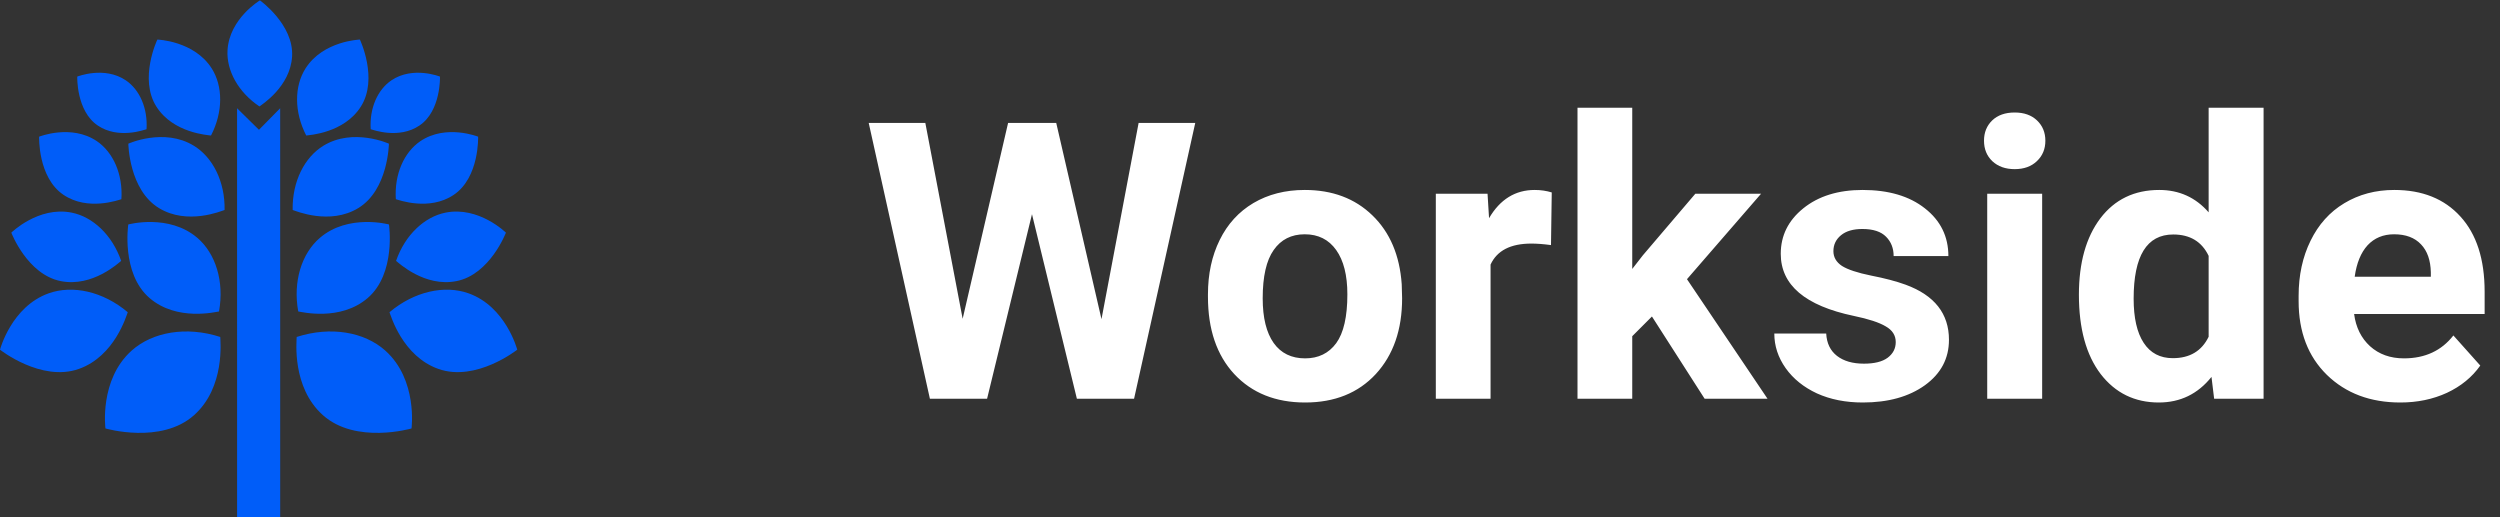 <svg width="116" height="24" viewBox="0 0 116 24" fill="none" xmlns="http://www.w3.org/2000/svg">
<rect x="0" y="0" width="116" height="24" fill="#333333" stroke="none"/>
<g clip-path="url(#clip0)">
<path fill-rule="evenodd" clip-rule="evenodd" d="M13.001 24.022H11.001L11 5.022L12.016 6.022L13 5.022L13.001 24.022ZM10.221 15.635C8.643 15.125 7.079 15.403 6.113 16.264C4.594 17.618 4.893 19.88 4.893 19.88C4.893 19.88 7.473 20.629 9.002 19.266C10.46 17.966 10.221 15.809 10.221 15.635ZM13.766 15.635C15.344 15.125 16.908 15.403 17.874 16.264C19.393 17.618 19.095 19.88 19.095 19.88C19.095 19.88 16.515 20.629 14.986 19.266C13.527 17.966 13.767 15.809 13.766 15.635V15.635ZM18.072 14.487C19.222 13.518 20.631 13.216 21.736 13.608C23.475 14.224 24 16.225 24 16.225C24 16.225 22.09 17.738 20.34 17.118C18.671 16.526 18.132 14.633 18.072 14.487ZM5.928 14.487C4.778 13.518 3.369 13.216 2.264 13.608C0.525 14.224 0 16.225 0 16.225C0 16.225 1.91 17.738 3.66 17.118C5.329 16.526 5.868 14.633 5.928 14.487ZM10.162 14.452C10.415 13.055 10 11.759 9.159 11.038C7.837 9.904 5.952 10.415 5.952 10.415C5.952 10.415 5.611 12.689 6.942 13.831C8.211 14.92 10.014 14.471 10.162 14.452V14.452ZM13.838 14.452C13.585 13.055 14 11.759 14.841 11.038C16.163 9.904 18.048 10.415 18.048 10.415C18.048 10.415 18.389 12.689 17.058 13.831C15.789 14.92 13.986 14.471 13.838 14.452V14.452ZM18.377 12.105C18.797 10.895 19.697 10.06 20.677 9.865C22.219 9.559 23.475 10.795 23.475 10.795C23.475 10.795 22.735 12.735 21.184 13.043C19.703 13.338 18.485 12.186 18.377 12.105V12.105ZM5.623 12.105C5.203 10.895 4.303 10.06 3.323 9.865C1.781 9.559 0.525 10.795 0.525 10.795C0.525 10.795 1.265 12.735 2.816 13.043C4.297 13.338 5.515 12.186 5.623 12.105ZM13.579 9.743C13.555 8.423 14.13 7.296 15.009 6.76C16.391 5.917 18.045 6.667 18.045 6.667C18.045 6.667 18.018 8.806 16.626 9.654C15.299 10.464 13.711 9.782 13.579 9.743ZM10.421 9.743C10.445 8.423 9.87 7.296 8.991 6.76C7.609 5.917 5.955 6.667 5.955 6.667C5.955 6.667 5.982 8.806 7.374 9.654C8.701 10.464 10.289 9.782 10.421 9.743V9.743ZM5.633 9.243C5.708 8.078 5.247 7.059 4.493 6.549C3.306 5.747 1.815 6.342 1.815 6.342C1.815 6.342 1.75 8.232 2.944 9.039C4.084 9.809 5.514 9.272 5.633 9.243ZM18.367 9.243C18.292 8.078 18.753 7.059 19.507 6.549C20.694 5.747 22.185 6.342 22.185 6.342C22.185 6.342 22.25 8.232 21.056 9.039C19.916 9.809 18.486 9.272 18.367 9.243ZM14.209 6.288C13.64 5.184 13.656 3.995 14.175 3.177C14.991 1.89 16.699 1.836 16.699 1.836C16.699 1.836 17.565 3.651 16.744 4.946C15.96 6.182 14.337 6.267 14.209 6.288ZM9.791 6.288C10.36 5.184 10.344 3.995 9.825 3.177C9.009 1.89 7.301 1.836 7.301 1.836C7.301 1.836 6.435 3.651 7.256 4.946C8.04 6.182 9.663 6.267 9.791 6.288ZM6.799 5.996C6.862 5.015 6.474 4.158 5.839 3.728C4.841 3.053 3.585 3.554 3.585 3.554C3.585 3.554 3.531 5.145 4.536 5.824C5.495 6.472 6.699 6.021 6.799 5.996ZM17.201 5.996C17.138 5.015 17.526 4.158 18.161 3.728C19.159 3.053 20.415 3.554 20.415 3.554C20.415 3.554 20.469 5.145 19.464 5.824C18.505 6.472 17.301 6.021 17.201 5.996ZM12.039 4.939C11.044 4.272 10.501 3.26 10.557 2.327C10.645 0.86 12.061 0.017 12.061 0.017C12.061 0.017 13.641 1.145 13.553 2.622C13.468 4.03 12.138 4.86 12.039 4.939Z" fill="#005DF9"/>
</g>
<path d="M51.109 14.809L52.832 5.703H55.46L52.621 18.5H49.967L47.884 9.939L45.801 18.5H43.147L40.308 5.703H42.935L44.667 14.791L46.776 5.703H49.009L51.109 14.809ZM56.049 13.657C56.049 12.714 56.23 11.873 56.594 11.135C56.957 10.396 57.478 9.825 58.158 9.421C58.844 9.017 59.638 8.814 60.54 8.814C61.823 8.814 62.869 9.207 63.678 9.992C64.492 10.777 64.946 11.844 65.04 13.191L65.058 13.842C65.058 15.301 64.65 16.473 63.836 17.357C63.022 18.236 61.929 18.676 60.558 18.676C59.187 18.676 58.091 18.236 57.27 17.357C56.456 16.479 56.049 15.283 56.049 13.771V13.657ZM58.589 13.842C58.589 14.744 58.759 15.435 59.099 15.916C59.438 16.391 59.925 16.628 60.558 16.628C61.173 16.628 61.653 16.394 61.999 15.925C62.345 15.45 62.518 14.694 62.518 13.657C62.518 12.773 62.345 12.087 61.999 11.601C61.653 11.114 61.167 10.871 60.54 10.871C59.919 10.871 59.438 11.114 59.099 11.601C58.759 12.081 58.589 12.828 58.589 13.842ZM71.966 11.372C71.62 11.325 71.315 11.302 71.052 11.302C70.091 11.302 69.461 11.627 69.162 12.277V18.5H66.622V8.99H69.022L69.092 10.124C69.602 9.251 70.308 8.814 71.21 8.814C71.491 8.814 71.755 8.853 72.001 8.929L71.966 11.372ZM76.65 14.685L75.736 15.6V18.5H73.196V5H75.736V12.479L76.228 11.847L78.663 8.99H81.713L78.276 12.954L82.012 18.5H79.094L76.65 14.685ZM87.962 15.872C87.962 15.562 87.807 15.318 87.496 15.143C87.191 14.961 86.699 14.8 86.019 14.659C83.758 14.185 82.627 13.224 82.627 11.776C82.627 10.933 82.976 10.229 83.673 9.667C84.376 9.099 85.293 8.814 86.424 8.814C87.631 8.814 88.595 9.099 89.315 9.667C90.042 10.235 90.405 10.974 90.405 11.882H87.865C87.865 11.519 87.748 11.22 87.514 10.985C87.279 10.745 86.913 10.625 86.415 10.625C85.987 10.625 85.656 10.722 85.422 10.915C85.188 11.108 85.07 11.354 85.07 11.653C85.07 11.935 85.202 12.163 85.466 12.339C85.735 12.509 86.186 12.658 86.819 12.787C87.452 12.91 87.985 13.051 88.419 13.209C89.761 13.701 90.432 14.554 90.432 15.767C90.432 16.634 90.06 17.337 89.315 17.876C88.571 18.409 87.61 18.676 86.433 18.676C85.636 18.676 84.927 18.535 84.306 18.254C83.69 17.967 83.207 17.577 82.856 17.085C82.504 16.587 82.328 16.051 82.328 15.477H84.736C84.76 15.928 84.927 16.273 85.237 16.514C85.548 16.754 85.964 16.874 86.485 16.874C86.972 16.874 87.338 16.783 87.584 16.602C87.836 16.414 87.962 16.171 87.962 15.872ZM94.756 18.5H92.207V8.99H94.756V18.5ZM92.058 6.529C92.058 6.148 92.184 5.835 92.436 5.589C92.693 5.343 93.042 5.22 93.481 5.22C93.915 5.22 94.261 5.343 94.519 5.589C94.776 5.835 94.905 6.148 94.905 6.529C94.905 6.916 94.773 7.232 94.51 7.479C94.252 7.725 93.909 7.848 93.481 7.848C93.054 7.848 92.708 7.725 92.444 7.479C92.186 7.232 92.058 6.916 92.058 6.529ZM96.461 13.675C96.461 12.192 96.792 11.012 97.454 10.133C98.122 9.254 99.033 8.814 100.188 8.814C101.113 8.814 101.878 9.16 102.481 9.852V5H105.03V18.5H102.736L102.613 17.489C101.98 18.28 101.166 18.676 100.17 18.676C99.051 18.676 98.151 18.236 97.472 17.357C96.798 16.473 96.461 15.245 96.461 13.675ZM99.001 13.859C99.001 14.75 99.156 15.433 99.467 15.907C99.777 16.382 100.229 16.619 100.82 16.619C101.605 16.619 102.159 16.288 102.481 15.626V11.873C102.165 11.211 101.617 10.88 100.838 10.88C99.613 10.88 99.001 11.873 99.001 13.859ZM111.376 18.676C109.981 18.676 108.845 18.248 107.966 17.393C107.093 16.537 106.656 15.398 106.656 13.974V13.727C106.656 12.773 106.841 11.92 107.21 11.17C107.579 10.414 108.101 9.834 108.774 9.43C109.454 9.02 110.228 8.814 111.095 8.814C112.396 8.814 113.418 9.225 114.162 10.045C114.912 10.865 115.287 12.028 115.287 13.534V14.571H109.231C109.313 15.192 109.56 15.69 109.97 16.065C110.386 16.44 110.91 16.628 111.543 16.628C112.521 16.628 113.286 16.273 113.837 15.565L115.085 16.962C114.704 17.501 114.188 17.923 113.538 18.227C112.888 18.526 112.167 18.676 111.376 18.676ZM111.086 10.871C110.582 10.871 110.172 11.041 109.855 11.381C109.545 11.721 109.346 12.207 109.258 12.84H112.791V12.638C112.779 12.075 112.627 11.642 112.334 11.337C112.041 11.026 111.625 10.871 111.086 10.871Z" fill="white"/>
<defs>
<clipPath id="clip0">
<rect width="24" height="24" fill="white"/>
</clipPath>
</defs>
</svg>
